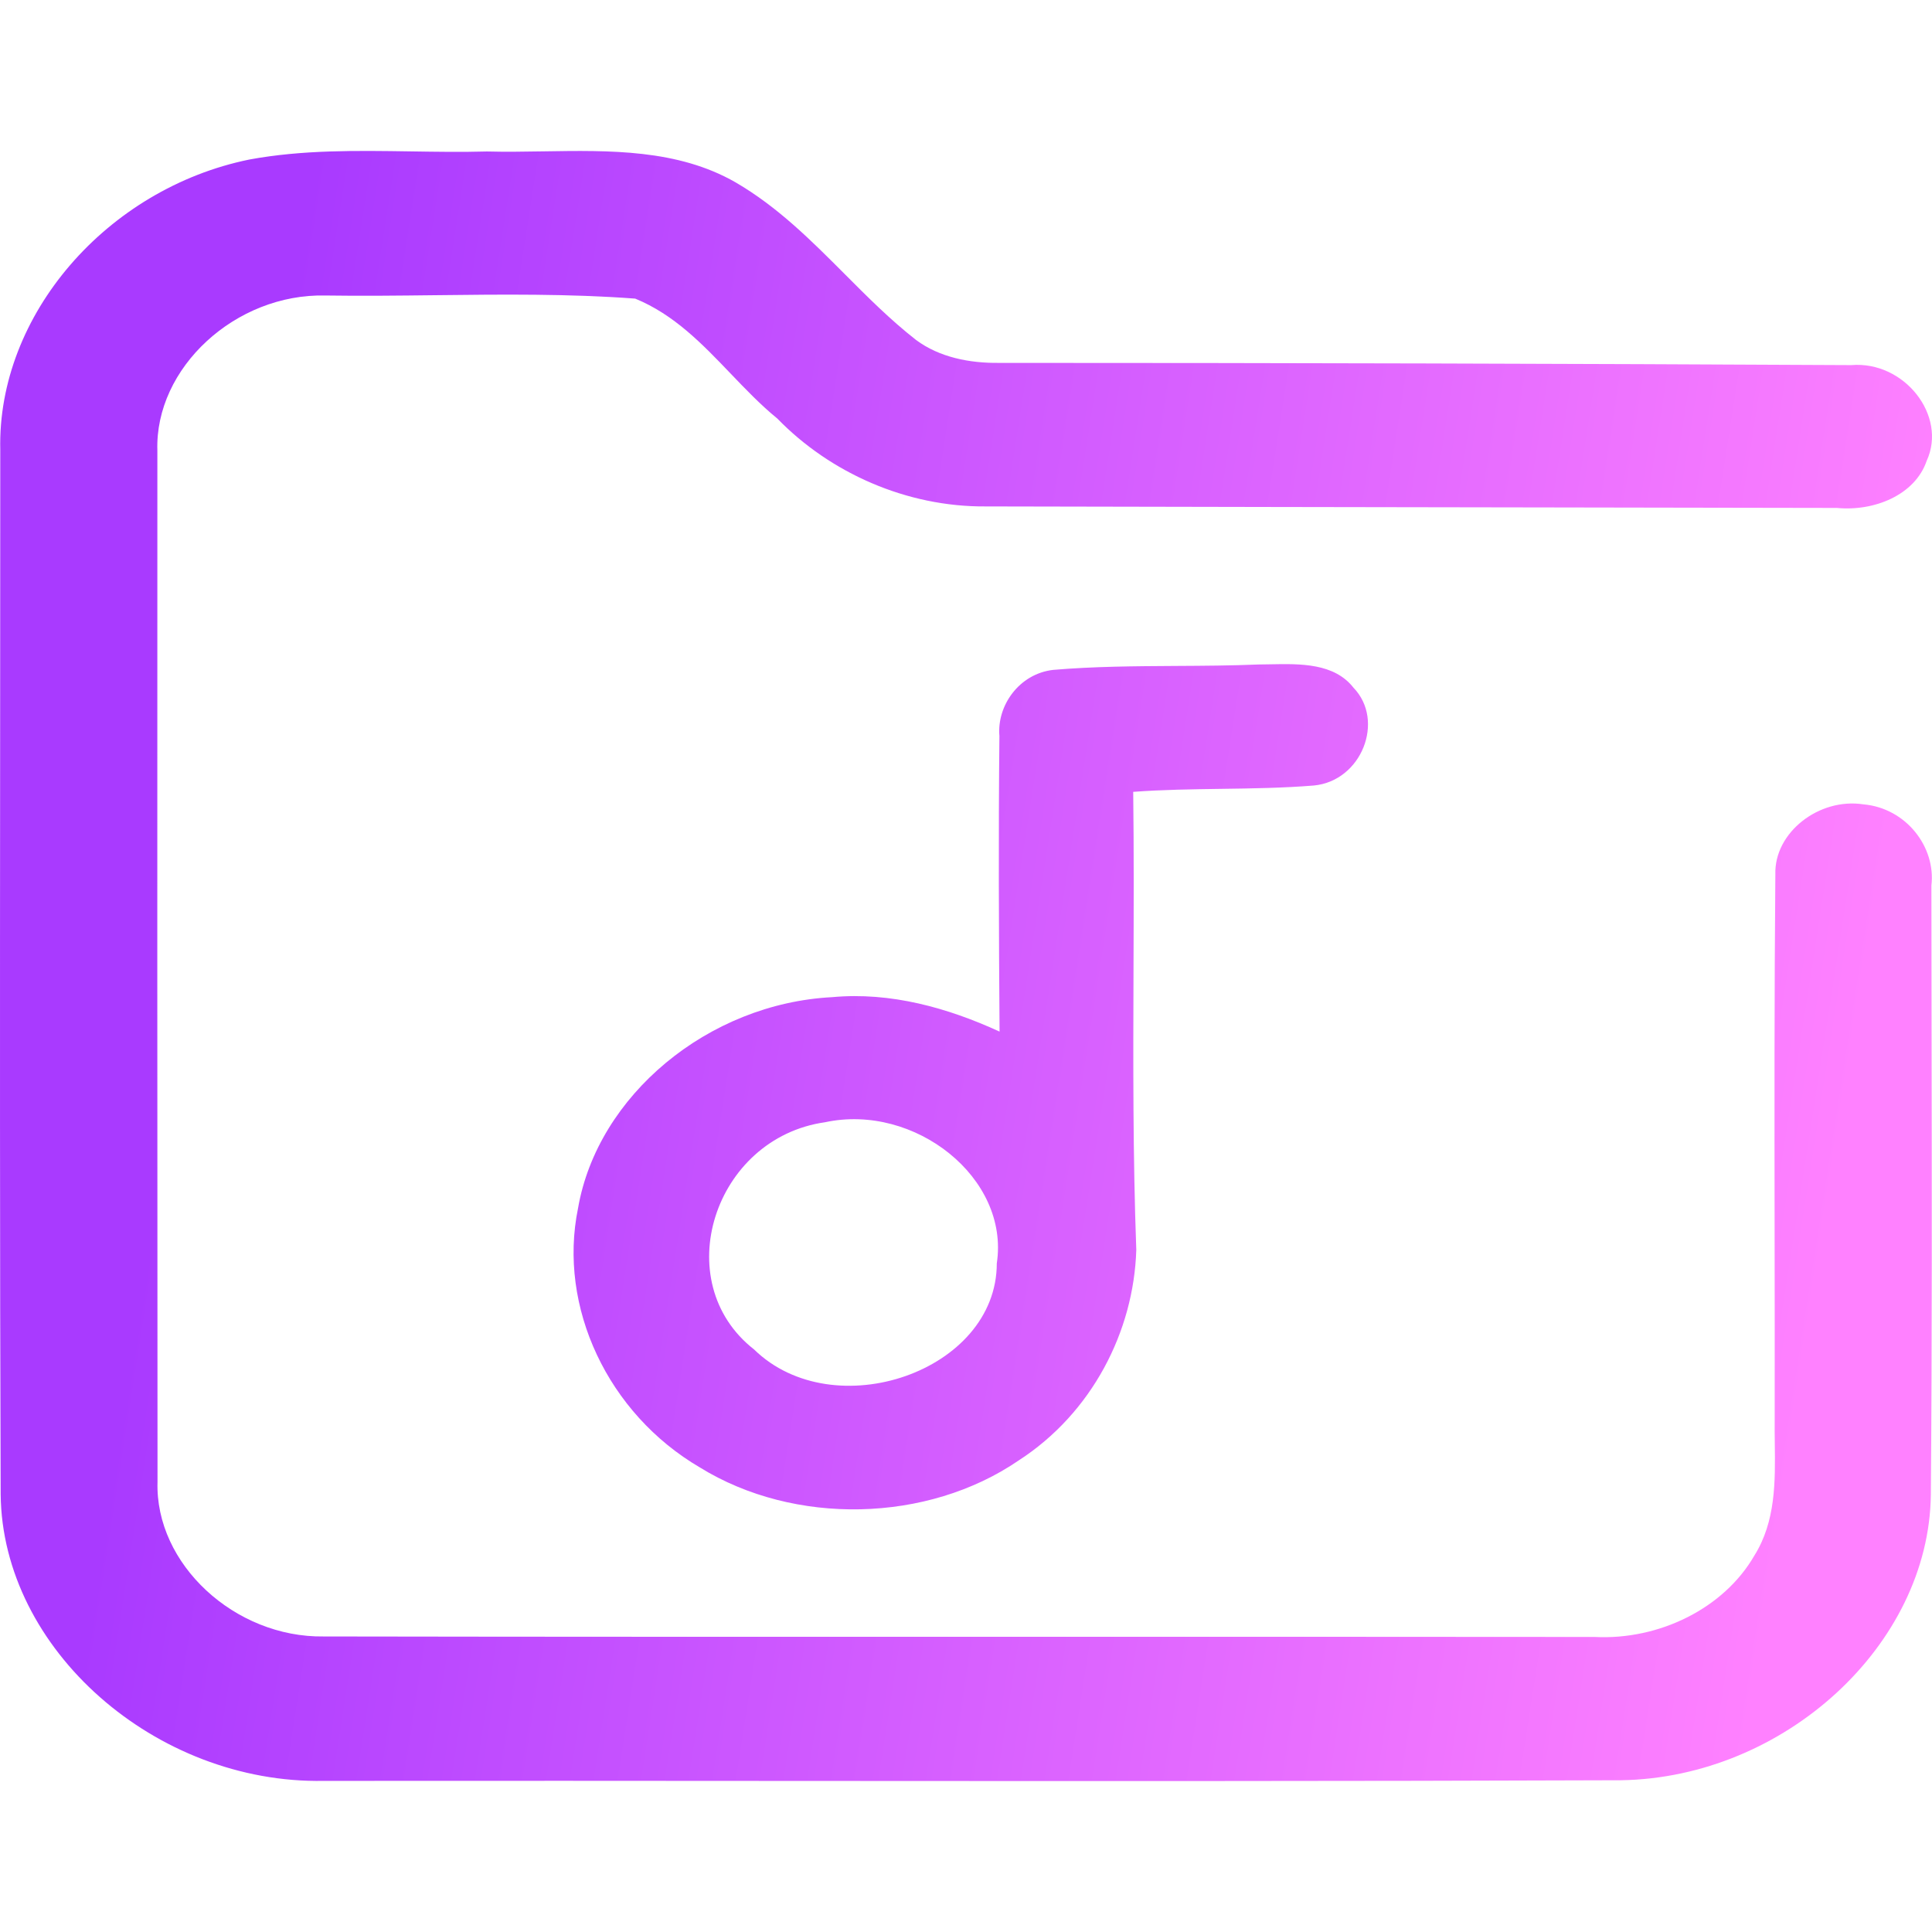 <svg width="64" height="64" viewBox="0 0 64 64" fill="none" xmlns="http://www.w3.org/2000/svg">
<g clip-path="url(#clip0_667_68)">
<path fill-rule="evenodd" clip-rule="evenodd" d="M13.607 5.015C11.813 4.988 10.019 4.96 8.258 5.285C3.541 6.249 -0.094 10.432 0.009 14.899C0.009 18.194 0.007 21.489 0.004 24.784C-0.001 33.023 -0.007 41.262 0.022 49.5C0.071 54.646 5.164 59.101 10.731 58.994C16.011 58.989 21.292 58.992 26.573 58.996C35.616 59.001 44.659 59.007 53.7 58.973C59.102 58.887 63.9 54.502 63.962 49.516C64.003 44.401 63.995 39.286 63.986 34.171C63.984 32.559 63.981 30.946 63.98 29.334C64.132 28.061 63.144 26.769 61.727 26.645C60.255 26.419 58.771 27.58 58.811 28.959C58.776 32.91 58.781 36.861 58.786 40.812C58.789 42.879 58.792 44.946 58.789 47.013C58.786 47.272 58.789 47.534 58.792 47.798C58.809 49.078 58.826 50.397 58.114 51.533C57.103 53.283 54.957 54.337 52.82 54.226C46.439 54.219 40.058 54.22 33.677 54.221C26.025 54.222 18.373 54.223 10.722 54.21C7.775 54.251 5.133 51.809 5.218 49.088C5.209 37.704 5.209 26.316 5.213 14.928C5.124 12.186 7.802 9.719 10.78 9.789C11.992 9.807 13.206 9.793 14.421 9.779C16.633 9.753 18.846 9.728 21.042 9.892C22.332 10.421 23.267 11.398 24.2 12.372C24.7 12.894 25.198 13.415 25.75 13.865C27.494 15.661 30.025 16.797 32.658 16.776C38.972 16.79 45.285 16.8 51.597 16.81C54.682 16.815 57.766 16.82 60.85 16.826C62.075 16.945 63.435 16.406 63.824 15.265C64.512 13.771 63.081 11.947 61.324 12.095C51.912 12.046 42.5 12.021 33.088 12.021C32.122 12.033 31.116 11.836 30.347 11.263C29.498 10.599 28.74 9.839 27.982 9.079C26.871 7.965 25.76 6.851 24.364 6.039C22.449 4.941 20.198 4.978 18 5.014C17.37 5.024 16.744 5.034 16.132 5.018C15.293 5.041 14.45 5.028 13.607 5.015ZM34.886 22.191C33.758 22.321 33.02 23.377 33.107 24.379C33.073 27.641 33.088 30.907 33.112 34.173C31.397 33.386 29.502 32.853 27.568 33.032C23.462 33.243 19.794 36.285 19.148 40.026C18.477 43.292 20.134 46.827 23.186 48.612C26.315 50.545 30.717 50.451 33.744 48.38C36.173 46.809 37.558 44.106 37.641 41.404C37.528 38.307 37.538 35.211 37.549 32.113C37.556 30.153 37.563 28.192 37.539 26.231C38.508 26.159 39.481 26.146 40.453 26.132C41.478 26.118 42.502 26.104 43.525 26.021C45.109 25.869 45.886 23.869 44.837 22.782C44.198 21.965 43.079 21.986 42.081 22.006C41.947 22.009 41.816 22.011 41.688 22.012C40.778 22.05 39.866 22.055 38.954 22.06C37.596 22.068 36.237 22.076 34.886 22.191ZM24.979 44.702C22.117 42.464 23.647 37.699 27.33 37.176C30.299 36.536 33.452 39.019 33.02 41.851C33.02 45.435 27.617 47.279 24.979 44.702Z" fill="url(#paint0_linear_667_68)"/>
</g>
<defs>
<linearGradient id="paint0_linear_667_68" x1="7.5" y1="23.5" x2="62" y2="32" gradientUnits="userSpaceOnUse">
<stop stop-color="#A93AFF"/>
<stop offset="1" stop-color="#FF81FF"/>
</linearGradient>
<clipPath id="clip0_667_68">
<rect width="64" height="64" fill="white"/>
</clipPath>
</defs>
</svg>
